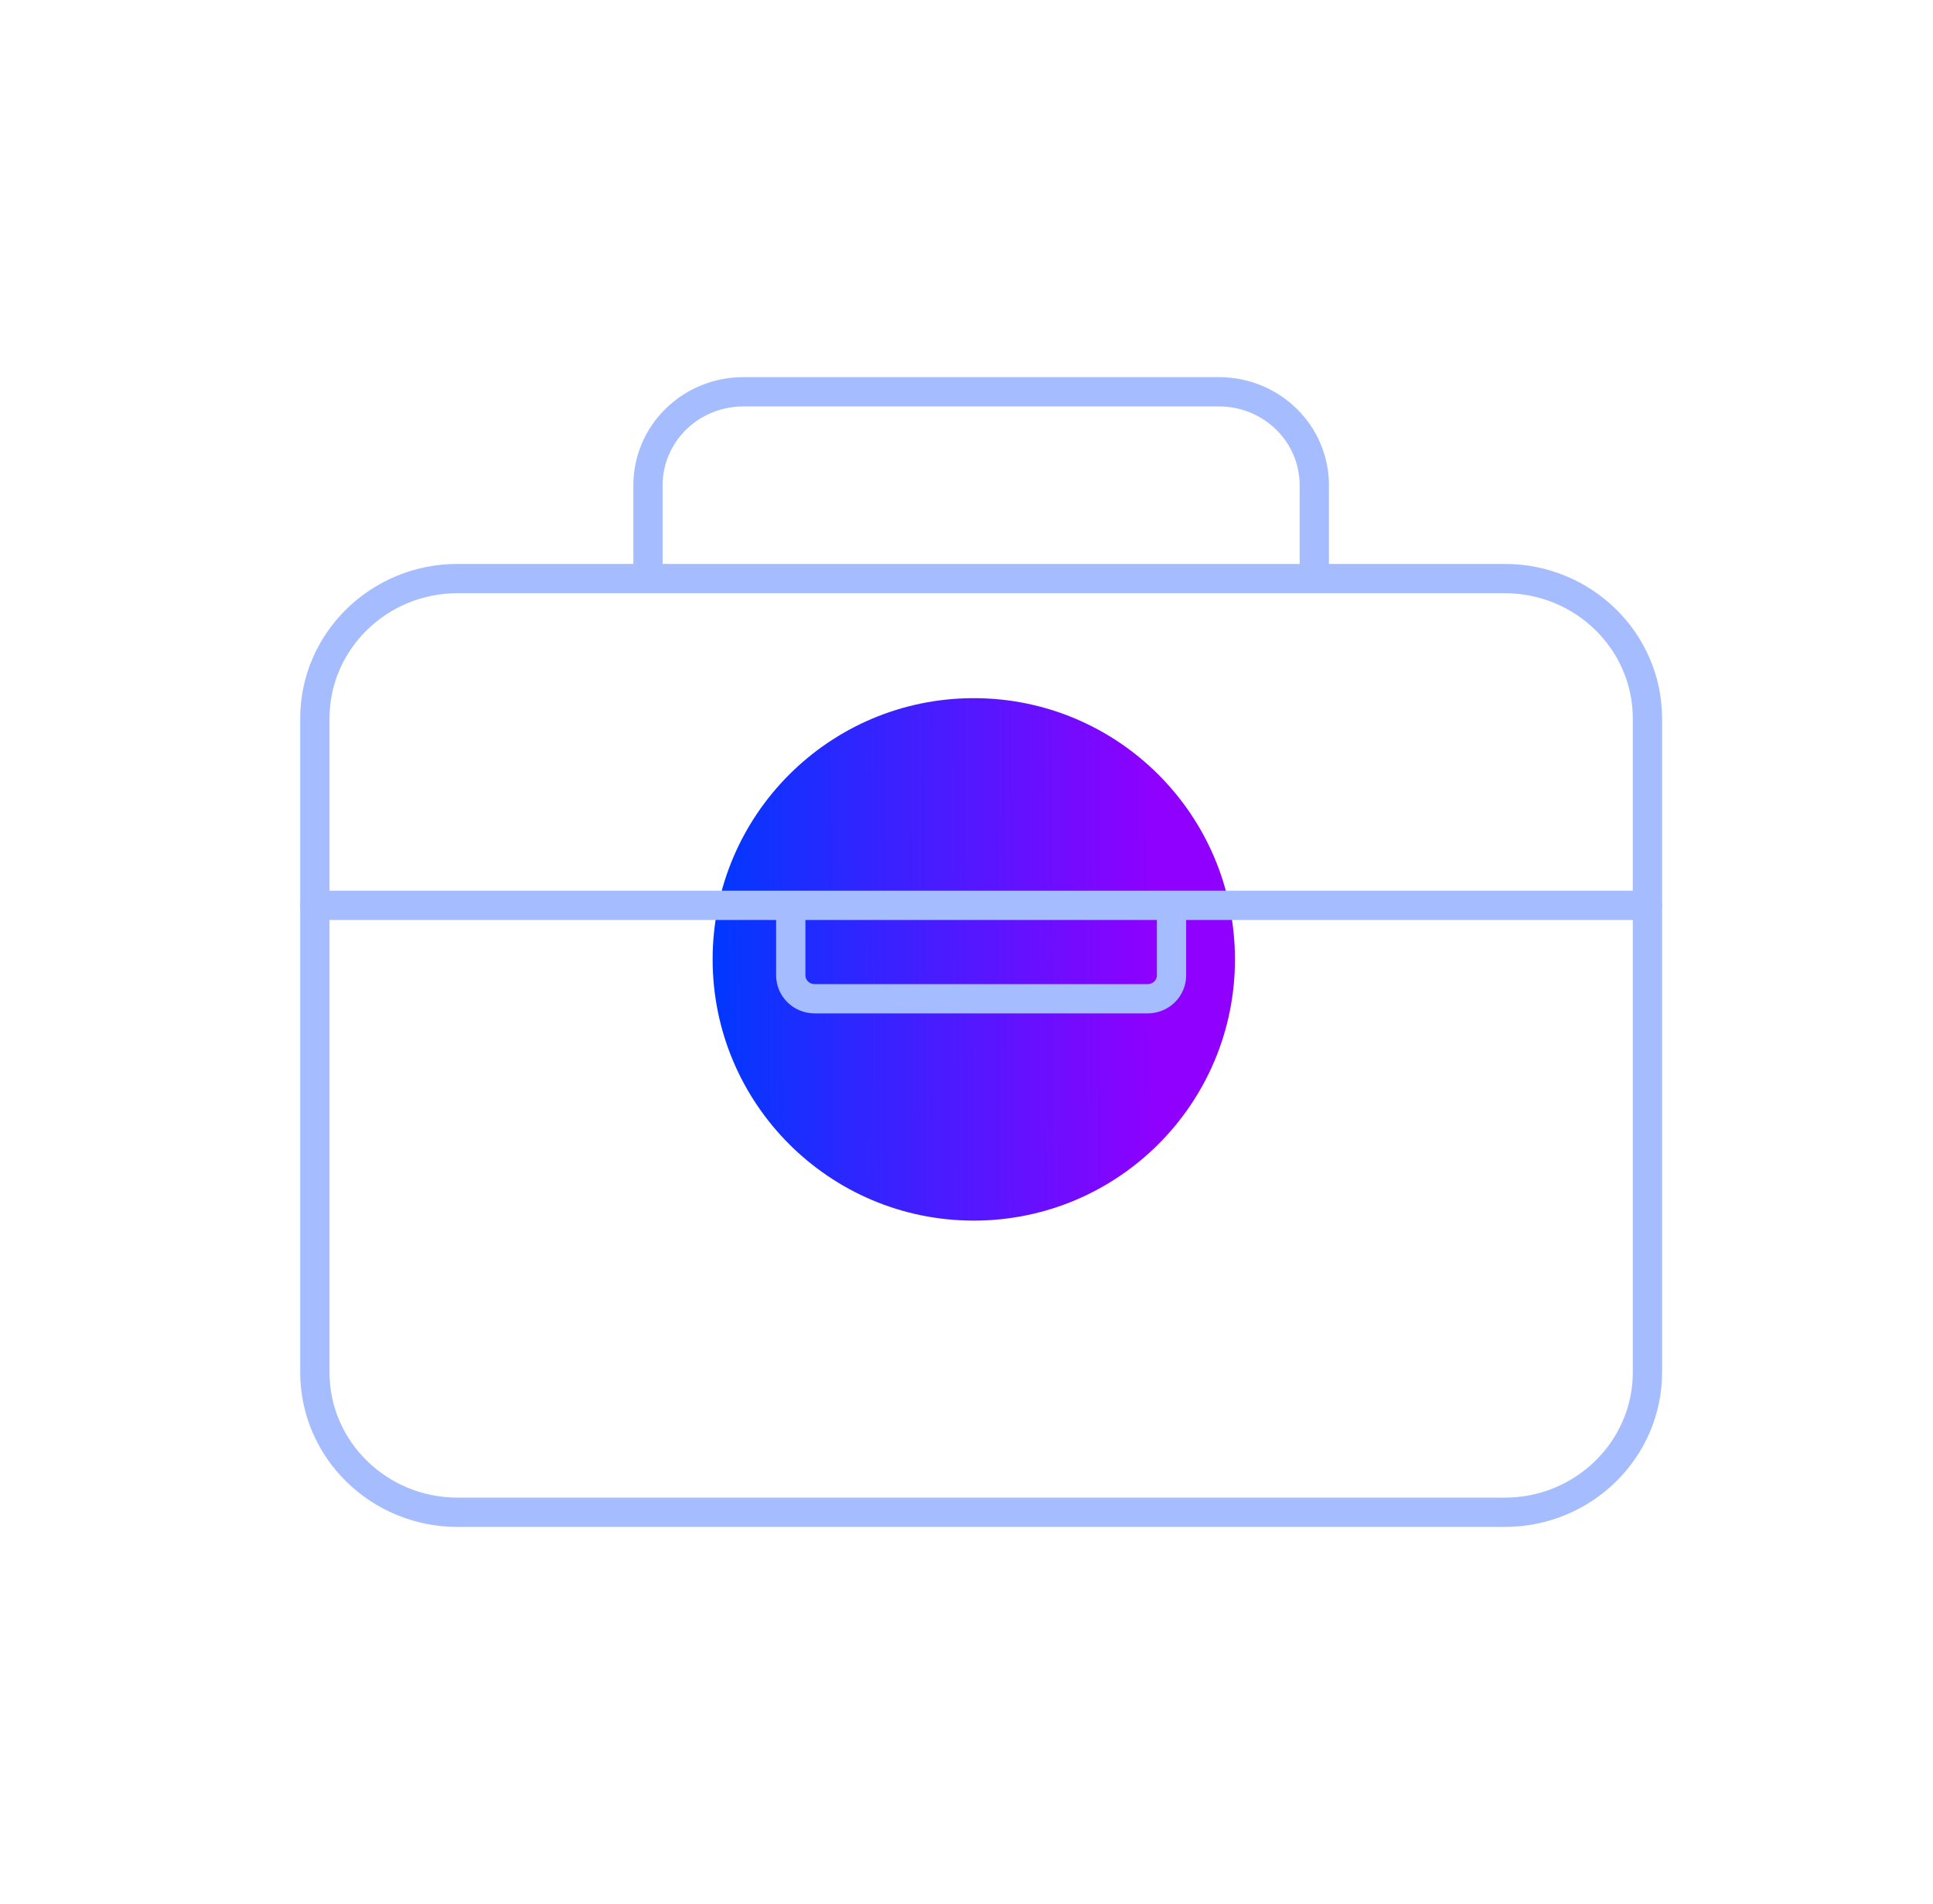 <svg width="66" height="65" viewBox="0 0 66 65" fill="none" xmlns="http://www.w3.org/2000/svg">
<g clip-path="url(#clip0_107_12738)">
<path d="M33.249 41.668C38.174 41.668 42.166 37.675 42.166 32.751C42.166 27.826 38.174 23.833 33.249 23.833C28.324 23.833 24.332 27.826 24.332 32.751C24.332 37.675 28.324 41.668 33.249 41.668Z" fill="url(#paint0_linear_107_12738)"/>
<path d="M51.375 19.75H15.625C12.933 19.75 10.75 21.891 10.75 24.531V46.844C10.75 49.484 12.933 51.625 15.625 51.625H51.375C54.067 51.625 56.25 49.484 56.25 46.844V24.531C56.25 21.891 54.067 19.75 51.375 19.75Z" stroke="#A5BCFF" stroke-linejoin="round"/>
<path d="M22.125 19.75V16.562C22.125 15.717 22.467 14.906 23.077 14.309C23.686 13.711 24.513 13.375 25.375 13.375H41.625C42.487 13.375 43.314 13.711 43.923 14.309C44.533 14.906 44.875 15.717 44.875 16.562V19.75M56.25 30.906H10.75M40 30.906V33.297C40 33.508 39.914 33.711 39.762 33.86C39.61 34.01 39.403 34.094 39.188 34.094H27.812C27.597 34.094 27.39 34.01 27.238 33.86C27.086 33.711 27 33.508 27 33.297V30.906" stroke="#A5BCFF" stroke-linecap="round" stroke-linejoin="round"/>
</g>
<defs>
<linearGradient id="paint0_linear_107_12738" x1="24.332" y1="34.117" x2="39.504" y2="34.057" gradientUnits="userSpaceOnUse">
<stop stop-color="#0038FF"/>
<stop offset="1" stop-color="#8F00FF"/>
</linearGradient>
<clipPath id="clip0_107_12738">
<rect width="65" height="65" fill="white" transform="translate(0.5)"/>
</clipPath>
</defs>
</svg>
